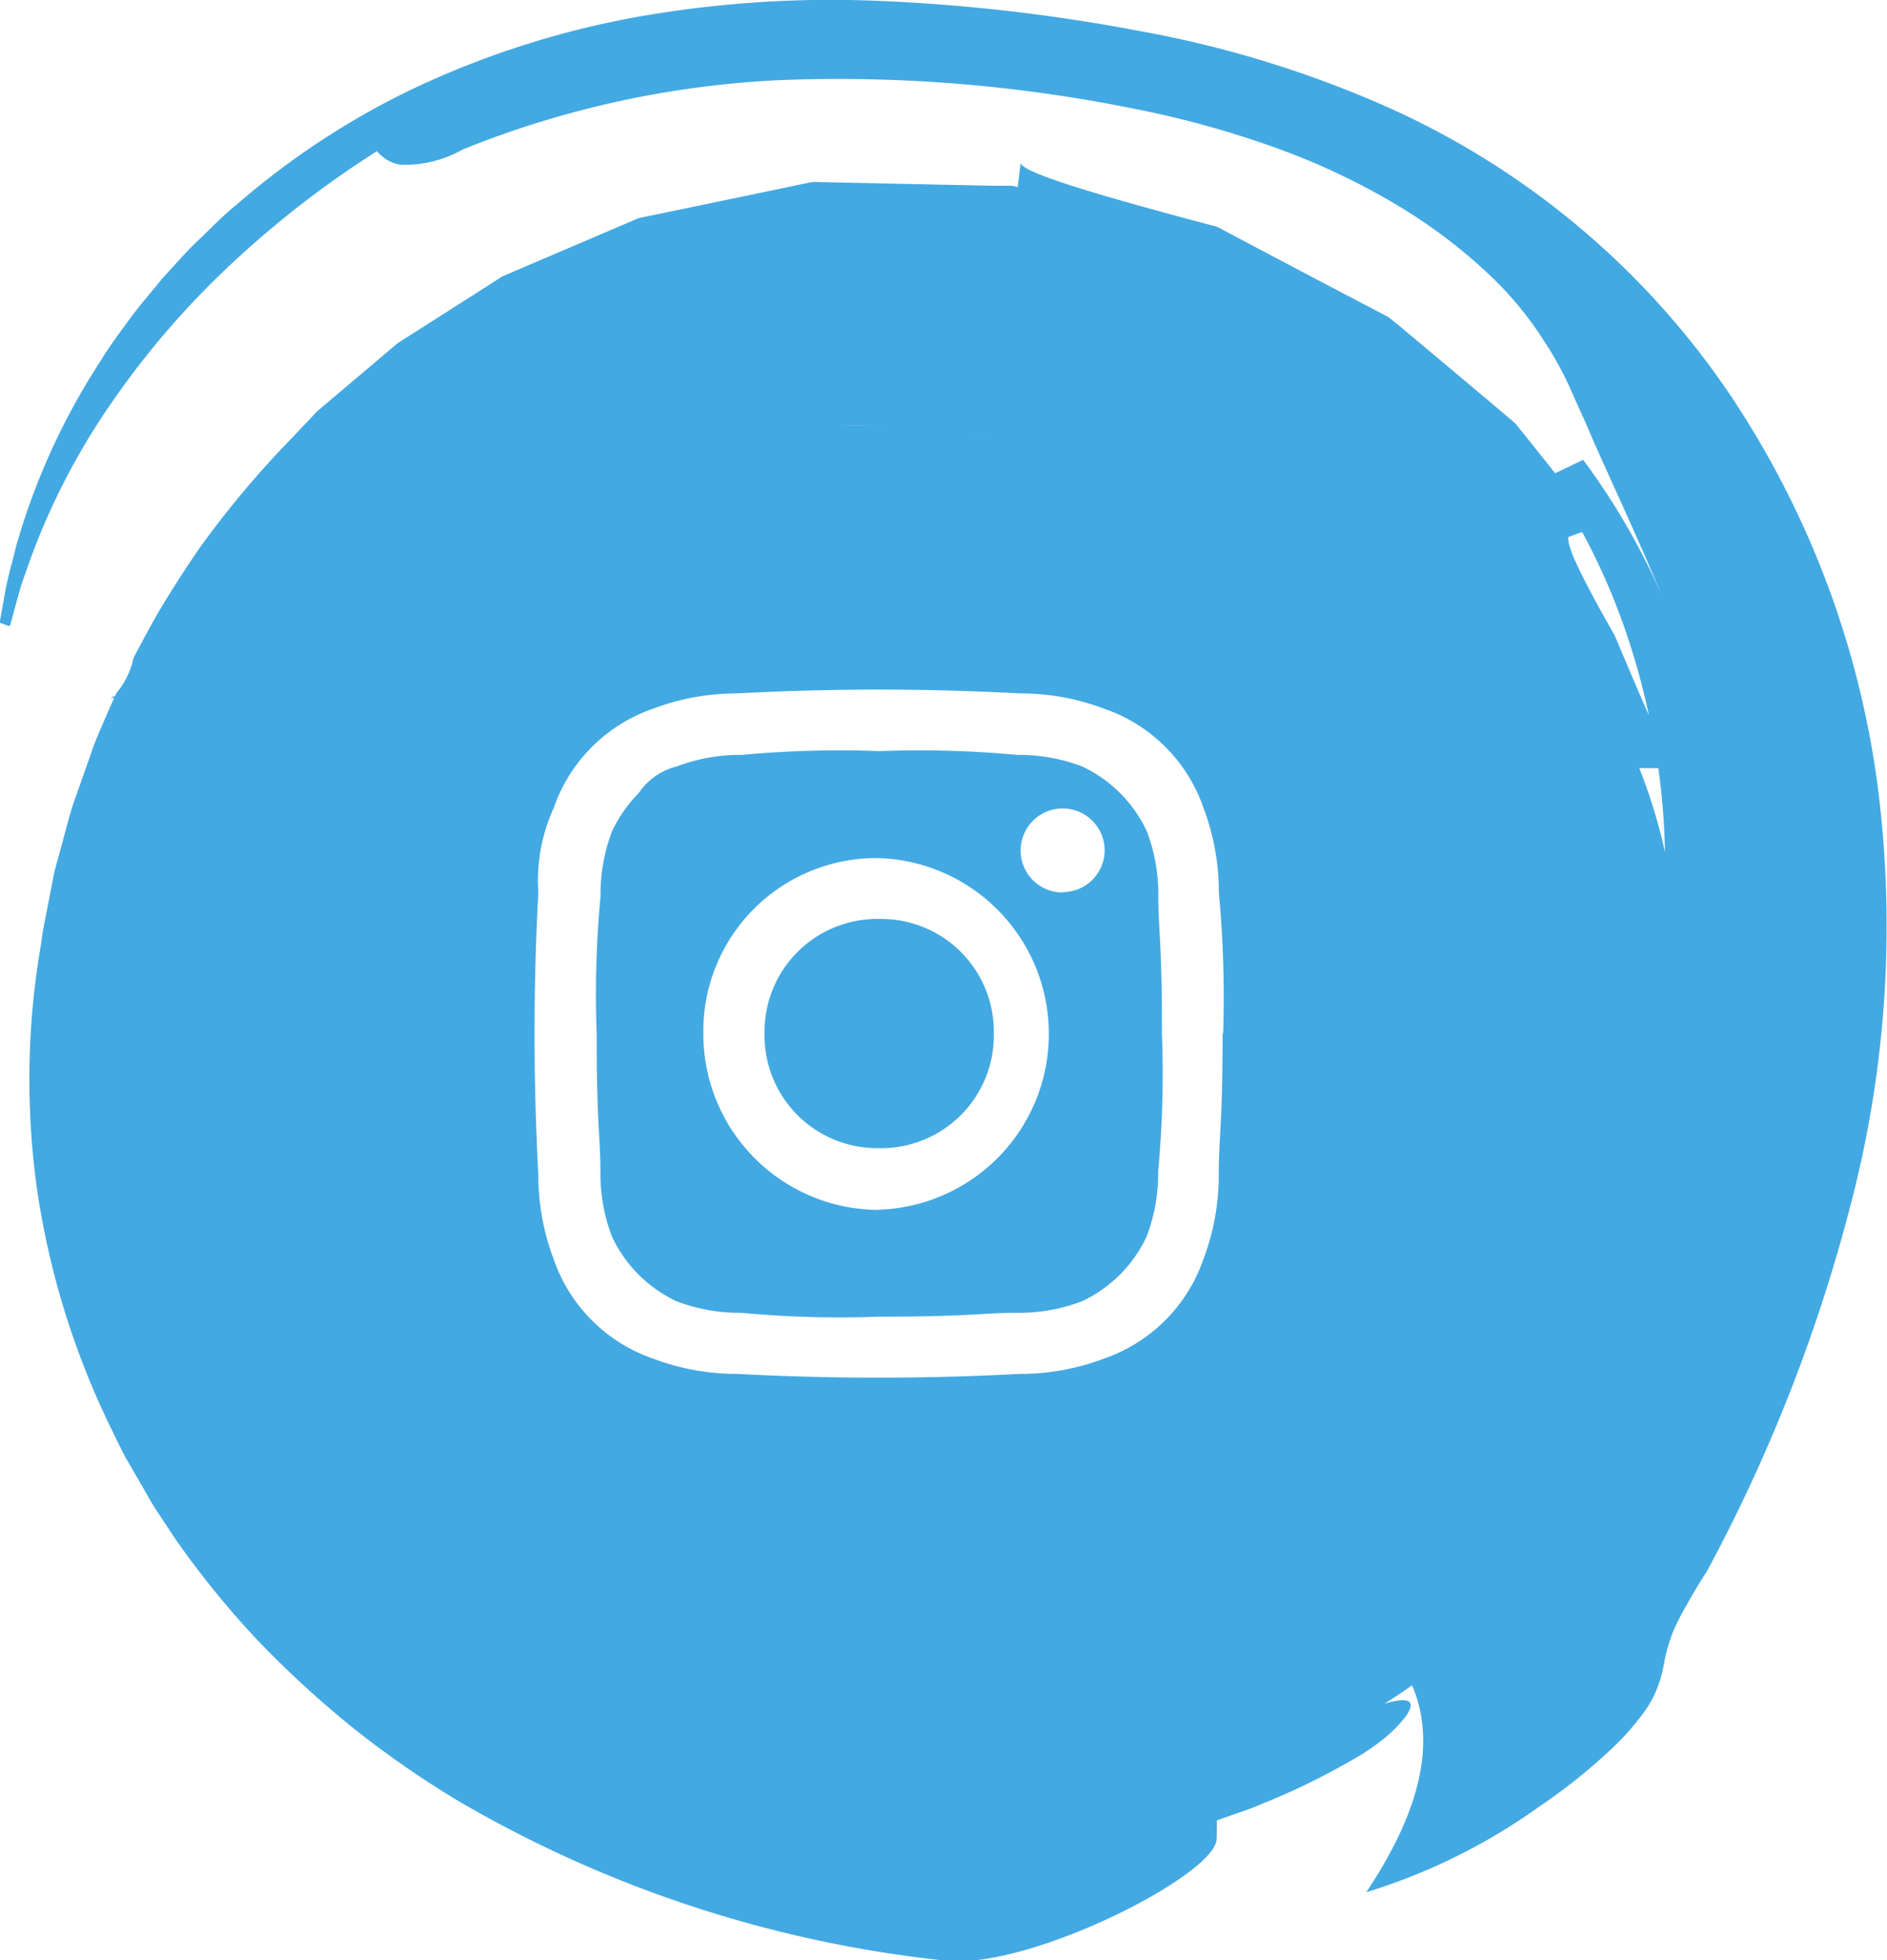 <svg xmlns="http://www.w3.org/2000/svg" width="34.897" height="36.237" viewBox="0 0 34.897 36.237"><defs><style>.a{fill:#43a9e2;}</style></defs><g transform="translate(6436.897 -9714)"><path class="a" d="M221.511,777.6a3.282,3.282,0,0,0-.212-1.2,2.485,2.485,0,0,0-1.2-1.2,3.281,3.281,0,0,0-1.2-.212,19.519,19.519,0,0,0-2.545-.07h0a19.517,19.517,0,0,0-2.545.07,3.279,3.279,0,0,0-1.2.212,1.194,1.194,0,0,0-.707.494,2.539,2.539,0,0,0-.494.707,3.279,3.279,0,0,0-.212,1.2,19.5,19.5,0,0,0-.072,2.545c0,1.7.07,1.909.07,2.545a3.279,3.279,0,0,0,.212,1.2,2.485,2.485,0,0,0,1.2,1.2,3.277,3.277,0,0,0,1.2.212,19.5,19.5,0,0,0,2.545.071c1.7,0,1.909-.071,2.545-.071a3.277,3.277,0,0,0,1.2-.212,2.485,2.485,0,0,0,1.2-1.2,3.282,3.282,0,0,0,.212-1.2,19.533,19.533,0,0,0,.07-2.545C221.581,778.446,221.511,778.234,221.511,777.6Zm-5.162,5.8a3.252,3.252,0,0,1-3.252-3.252c0-.035,0-.07,0-.105a3.2,3.2,0,0,1,3.252-3.147,3.252,3.252,0,0,1,0,6.5Zm3.884-3.251h0l0,0Zm-.491-2.617a.777.777,0,1,1,.777-.777A.777.777,0,0,1,219.742,777.525Z" transform="translate(-6636.987 8952.969)"/><path class="a" d="M180.179,706.809a17,17,0,0,0-2.79-7.351,15.057,15.057,0,0,0-6.447-5.309,20.112,20.112,0,0,0-4.452-1.34,33.1,33.1,0,0,0-4.75-.549,20.556,20.556,0,0,0-4.59.31,16.605,16.605,0,0,0-4.035,1.3,14.561,14.561,0,0,0-3.3,2.165c-.252.2-.473.438-.708.659s-.439.467-.658.7c-.2.249-.412.488-.6.745s-.379.51-.542.781a12.517,12.517,0,0,0-1.561,3.43c-.074.307-.166.608-.216.92l-.083.465,0,.015c-.009,0,.011.011.033.018l.116.042.024.009.025-.033,0,0,0-.007.011-.04.028-.106.057-.21c.039-.139.075-.278.119-.414l.141-.4a12.774,12.774,0,0,1,1.511-2.919,15.685,15.685,0,0,1,2.128-2.486,18.3,18.3,0,0,1,2.782-2.168.7.7,0,0,0,.438.252,2.168,2.168,0,0,0,1.144-.281,17.864,17.864,0,0,1,5.905-1.285,27.461,27.461,0,0,1,6.4.508,18.006,18.006,0,0,1,2.809.772,12.815,12.815,0,0,1,2.258,1.086,9.774,9.774,0,0,1,1.623,1.24,6.376,6.376,0,0,1,1,1.209,6.2,6.2,0,0,1,.45.8l.212.475.118.258.12.281c.338.774.812,1.758,1.44,3.27a12.88,12.88,0,0,0-1.611-2.878l-.519.249-.069-.089-.479-.6-.125-.155-.064-.078-.092-.079-.374-.318-1.533-1.286-.192-.16-.1-.079-.048-.04-.064-.034-.513-.269-1-.525-.947-.5-.448-.238c-.075-.037-.142-.082-.22-.112l-.253-.067c-.666-.177-1.262-.341-1.761-.487-1-.292-1.611-.514-1.6-.628l-.057.455a.829.829,0,0,0-.113-.027l-.114,0-.228,0-.454-.009-.9-.019-1.787-.038c-.073,0-.15-.006-.22,0l-.191.04-.381.08-.759.158-1.5.312c-.123.026-.251.05-.37.078l-.292.125-.58.248-1.15.491-.285.122-.142.061c-.023.01-.049.02-.07.031l-.054.035-.432.276-.857.546-.425.271-.106.067-.053.034-.041.034-.162.137-.645.546-.639.54-.5.527a17.854,17.854,0,0,0-1.7,2.034q-.331.485-.629.972c-.1.164-.19.32-.276.478l-.254.472-.043.085a1.471,1.471,0,0,1-.314.644l-.026.056-.043.013c-.012.011-.024.022-.036.032l.066-.017-.054.118-.2.46c-.067.154-.128.306-.177.455l-.318.9c-.1.3-.166.589-.25.884-.038.147-.084.295-.117.44l-.084.433-.084.433a4.212,4.212,0,0,0-.071.431,14.606,14.606,0,0,0-.068,4.586,15.011,15.011,0,0,0,1.36,4.368c.086.174.169.35.259.523l.294.509c.1.168.191.344.3.506l.327.495a16.836,16.836,0,0,0,1.5,1.855,18.685,18.685,0,0,0,1.77,1.632,17.77,17.77,0,0,0,1.986,1.38,22.509,22.509,0,0,0,8.992,2.944c1.535.18,5.005-1.583,5.019-2.246l.005-.248v-.093c0-.009,0,0,.006-.007l.028-.01.111-.039.221-.078c.148-.05.294-.1.435-.164a12.56,12.56,0,0,0,1.632-.785,4.209,4.209,0,0,0,.645-.425,2.434,2.434,0,0,0,.422-.429c.171-.254.106-.372-.4-.227.111-.069.221-.139.329-.213l.161-.112.02-.014c.431,1.007.2,2.262-.848,3.826a11.018,11.018,0,0,0,3.2-1.583,10.561,10.561,0,0,0,1.339-1.07,4.621,4.621,0,0,0,.488-.532,2.328,2.328,0,0,0,.277-.413,2.219,2.219,0,0,0,.2-.615,3.112,3.112,0,0,1,.18-.626,4.092,4.092,0,0,1,.231-.451c.1-.182.222-.393.385-.642a30.194,30.194,0,0,0,2.69-6.9A20.312,20.312,0,0,0,180.179,706.809ZM163.8,700.324h0q-.249-.033-.5-.064C163.492,700.283,163.663,700.305,163.8,700.324Zm-1.4-.154.022,0-.143-.012Zm-.64-.044q-.378-.02-.763-.023C161.212,700.1,161.479,700.111,161.769,700.126Zm6.3,11.224c0,1.7-.071,1.909-.071,2.615a4.361,4.361,0,0,1-.284,1.557,2.965,2.965,0,0,1-1.838,1.838,4.361,4.361,0,0,1-1.556.283,49.283,49.283,0,0,1-5.229,0,4.365,4.365,0,0,1-1.555-.283,2.966,2.966,0,0,1-1.838-1.838,4.365,4.365,0,0,1-.283-1.556,48.537,48.537,0,0,1,0-5.229,3.221,3.221,0,0,1,.283-1.554,2.967,2.967,0,0,1,1.838-1.838,4.36,4.36,0,0,1,1.555-.283,48.432,48.432,0,0,1,5.229,0,4.361,4.361,0,0,1,1.558.283,2.954,2.954,0,0,1,1.838,1.835,4.363,4.363,0,0,1,.283,1.555A20.874,20.874,0,0,1,168.07,711.35Zm7.383-7.047c-.049-.112-.088-.218-.14-.326l-.186-.33c-.237-.425-.424-.782-.538-1.04a1.851,1.851,0,0,1-.113-.307c-.011-.073-.03-.124,0-.134l.243-.089a12.017,12.017,0,0,1,.815,1.865,13.206,13.206,0,0,1,.42,1.524l-.042-.095-.161-.368Zm.312,2.141h.363c.035.253.063.507.084.76s.034.528.039.791A10.094,10.094,0,0,0,175.766,706.444Z" transform="translate(-6582.347 9021.758)"/><path class="a" d="M231.851,793.522h-.074a2.084,2.084,0,0,0-2.046,2.12c0,.024,0,.047,0,.071a2.083,2.083,0,0,0,2.12,2.046v0h.074a2.083,2.083,0,0,0,2.046-2.12c0-.025,0-.05,0-.074A2.083,2.083,0,0,0,231.851,793.522Z" transform="translate(-6652.489 8937.468)"/></g></svg>
